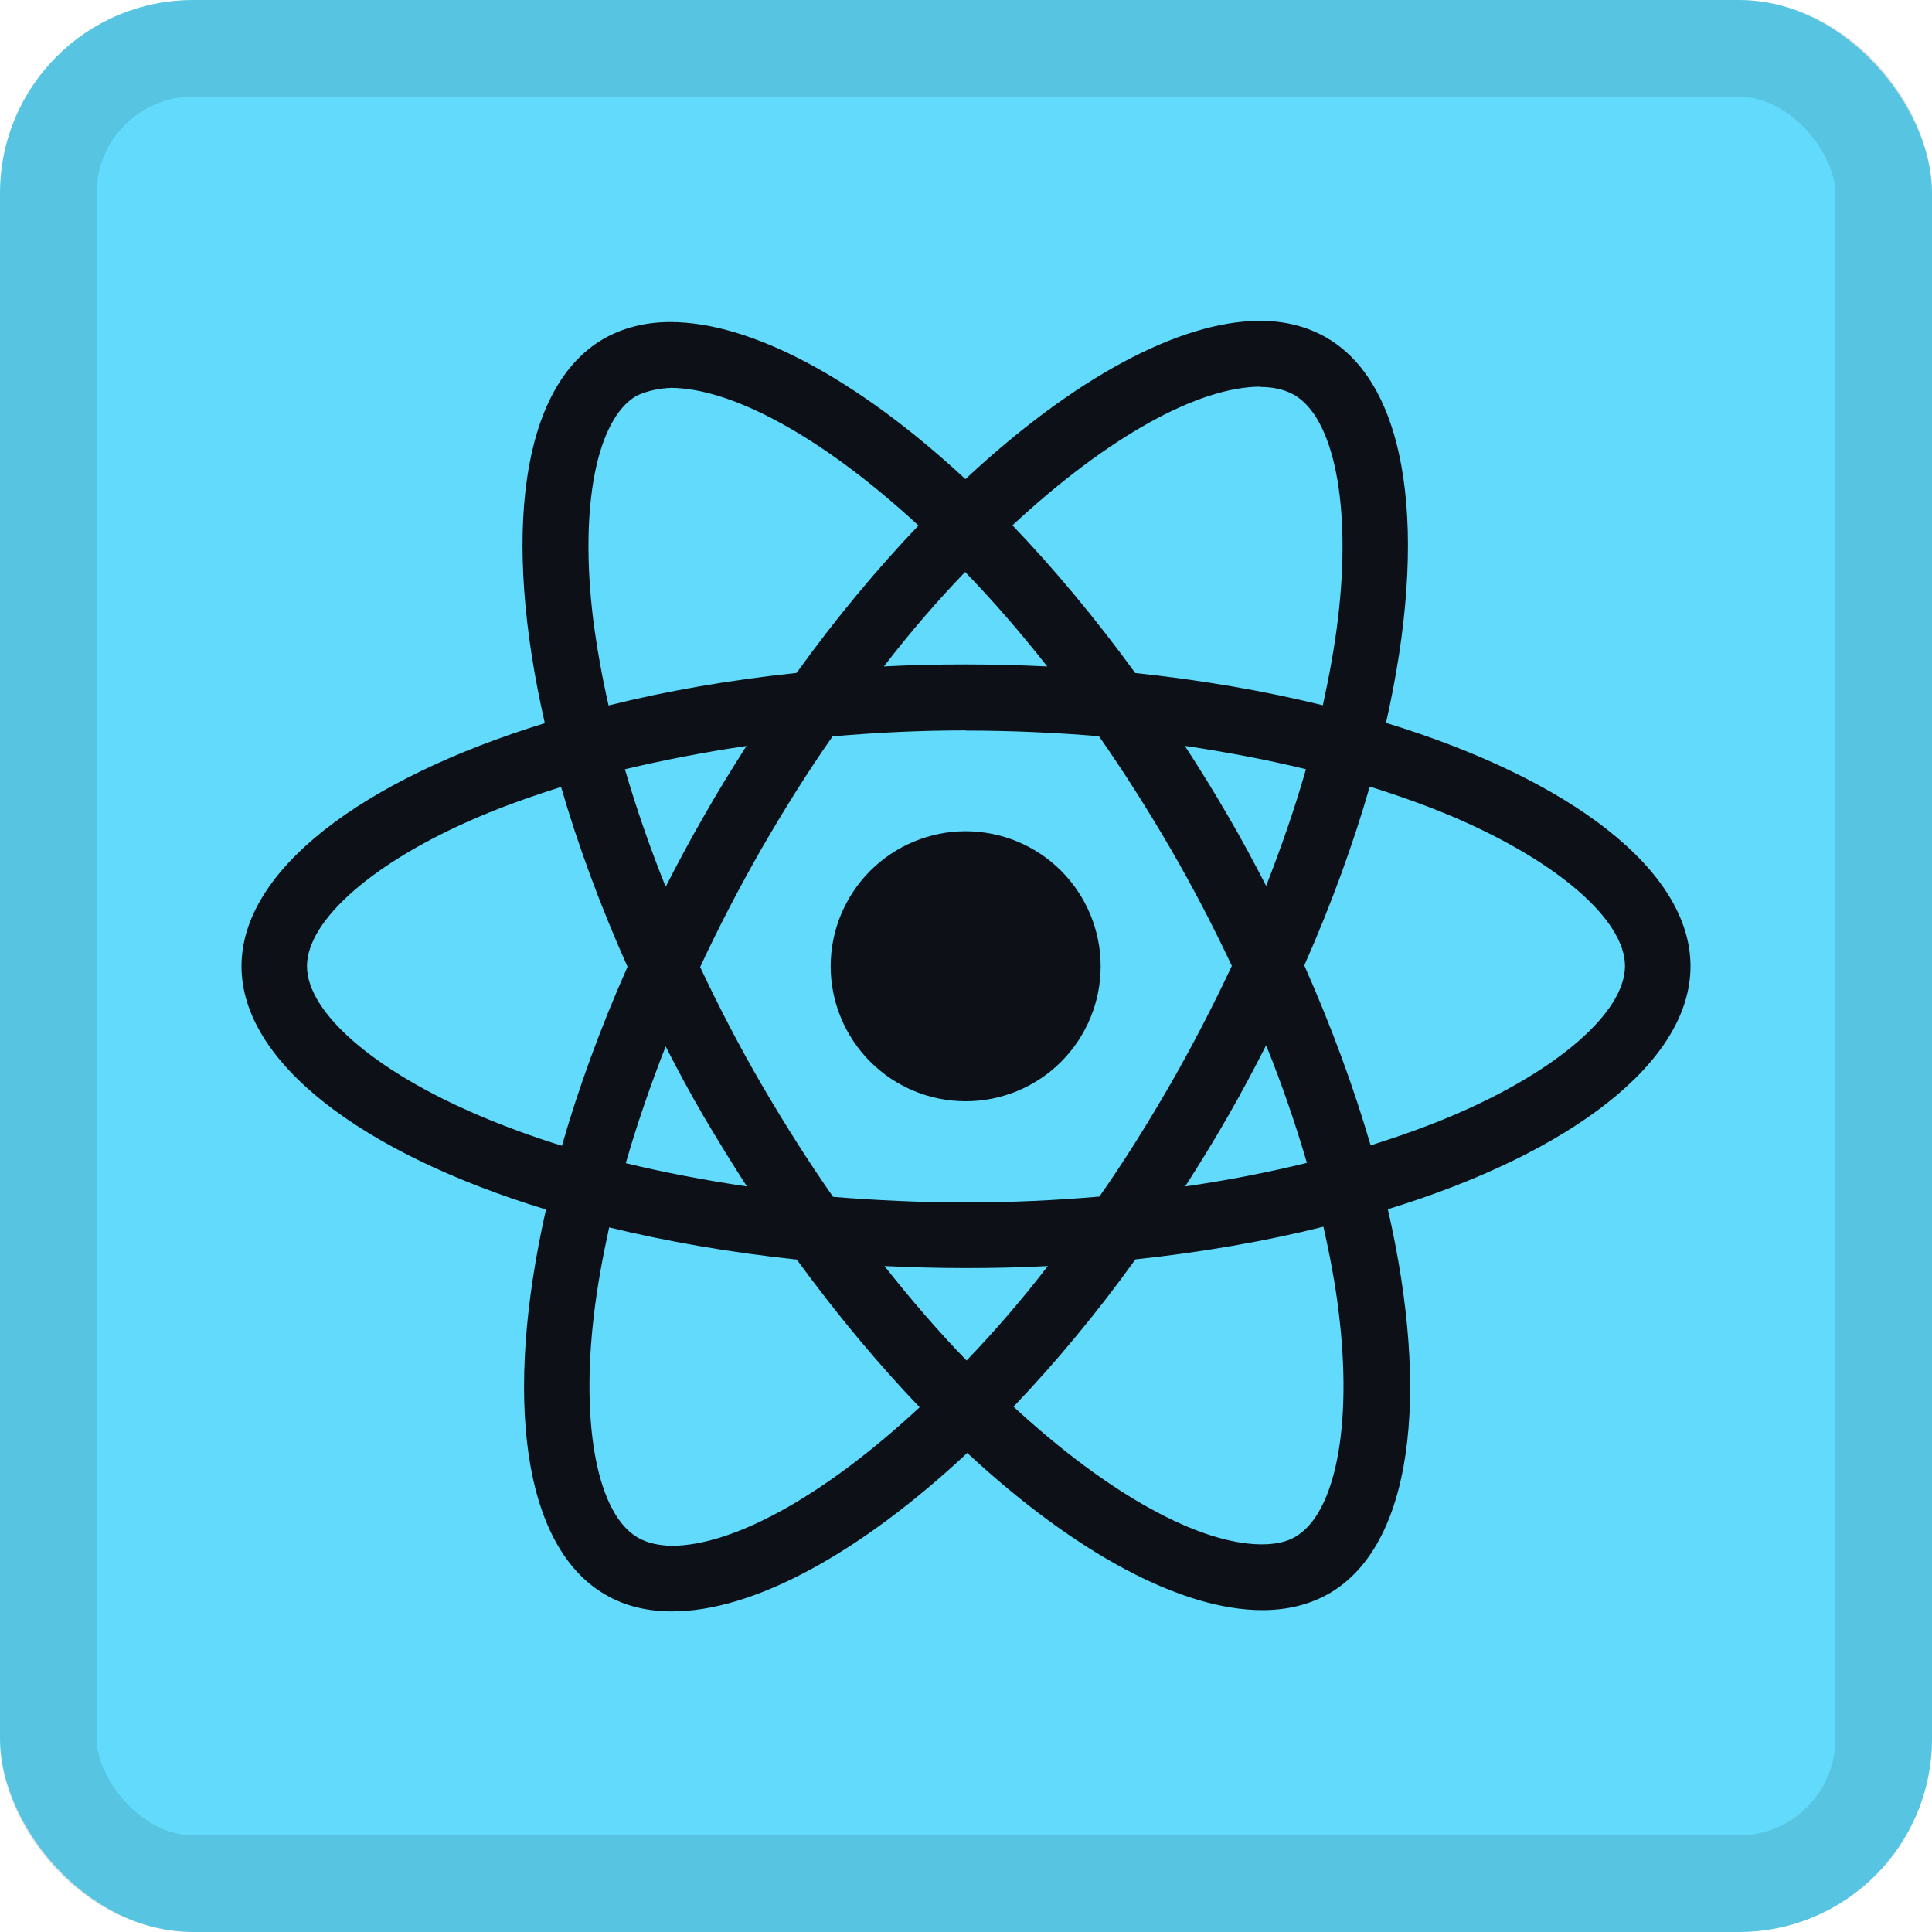 <svg width="20" height="20" viewBox="0 0 20 20" fill="none" xmlns="http://www.w3.org/2000/svg">
<rect width="20" height="20" rx="2" fill="#61DAFB"/>
<g clip-path="url(#clip0_1279:133)">
<path d="M11.394 10.002C11.394 10.373 11.247 10.728 10.985 10.991C10.723 11.253 10.367 11.4 9.997 11.4C9.626 11.4 9.271 11.253 9.009 10.991C8.747 10.729 8.599 10.373 8.599 10.002C8.599 9.632 8.747 9.277 9.008 9.015C9.27 8.753 9.626 8.605 9.996 8.605C10.367 8.605 10.722 8.752 10.984 9.014C11.246 9.276 11.394 9.632 11.394 10.002V10.002ZM13.049 3.321C12.207 3.321 11.107 3.921 9.994 4.96C8.881 3.927 7.78 3.334 6.939 3.334C6.683 3.334 6.45 3.392 6.248 3.508C5.389 4.003 5.196 5.548 5.64 7.486C3.737 8.073 2.5 9.013 2.5 10.002C2.5 10.996 3.744 11.938 5.652 12.521C5.212 14.467 5.408 16.014 6.269 16.509C6.469 16.626 6.701 16.681 6.958 16.681C7.799 16.681 8.9 16.081 10.013 15.041C11.126 16.074 12.227 16.668 13.068 16.668C13.324 16.668 13.557 16.611 13.759 16.496C14.617 16.001 14.811 14.456 14.367 12.518C16.262 11.935 17.5 10.994 17.5 10.002C17.5 9.009 16.256 8.067 14.348 7.483C14.788 5.539 14.592 3.991 13.731 3.495C13.532 3.38 13.301 3.322 13.048 3.321H13.049ZM13.046 4.003V4.006C13.186 4.006 13.299 4.034 13.394 4.086C13.811 4.324 13.991 5.233 13.851 6.401C13.817 6.688 13.762 6.991 13.694 7.301C13.094 7.153 12.441 7.04 11.752 6.967C11.34 6.401 10.912 5.888 10.481 5.438C11.476 4.513 12.41 4.005 13.046 4.003L13.046 4.003ZM6.939 4.015C7.572 4.015 8.511 4.52 9.508 5.44C9.079 5.89 8.652 6.401 8.246 6.966C7.554 7.039 6.899 7.153 6.3 7.303C6.23 6.996 6.178 6.7 6.141 6.415C5.997 5.248 6.175 4.34 6.588 4.098C6.706 4.042 6.838 4.019 6.939 4.016V4.015ZM9.991 5.921C10.275 6.214 10.559 6.541 10.841 6.899C10.566 6.886 10.284 6.878 10 6.878C9.713 6.878 9.428 6.884 9.15 6.899C9.425 6.541 9.709 6.214 9.991 5.921V5.921ZM10 7.563C10.463 7.563 10.923 7.584 11.376 7.621C11.63 7.984 11.877 8.373 12.116 8.783C12.348 9.183 12.559 9.589 12.752 9.999C12.559 10.409 12.348 10.818 12.119 11.218C11.881 11.631 11.636 12.023 11.381 12.387C10.926 12.426 10.465 12.448 10 12.448C9.537 12.448 9.077 12.426 8.624 12.39C8.37 12.026 8.123 11.637 7.884 11.227C7.652 10.828 7.441 10.421 7.248 10.011C7.438 9.601 7.652 9.191 7.881 8.79C8.119 8.378 8.364 7.986 8.619 7.623C9.074 7.583 9.535 7.561 10 7.561V7.563ZM7.728 7.721C7.578 7.957 7.428 8.198 7.288 8.446C7.147 8.69 7.016 8.935 6.891 9.18C6.726 8.77 6.585 8.361 6.469 7.963C6.869 7.869 7.291 7.786 7.728 7.722V7.721ZM12.266 7.721C12.7 7.786 13.119 7.865 13.519 7.963C13.407 8.358 13.266 8.764 13.107 9.171C12.982 8.928 12.851 8.682 12.707 8.438C12.566 8.193 12.416 7.954 12.266 7.721H12.266ZM14.18 8.143C14.482 8.237 14.77 8.341 15.039 8.454C16.122 8.917 16.822 9.522 16.822 10.002C16.819 10.482 16.119 11.089 15.036 11.549C14.774 11.661 14.486 11.762 14.189 11.857C14.014 11.258 13.786 10.634 13.502 9.994C13.783 9.359 14.008 8.738 14.18 8.142V8.143ZM5.808 8.146C5.982 8.746 6.211 9.369 6.496 10.008C6.214 10.644 5.988 11.264 5.817 11.861C5.514 11.767 5.227 11.662 4.961 11.548C3.878 11.088 3.178 10.482 3.178 10.002C3.178 9.522 3.878 8.913 4.961 8.454C5.223 8.342 5.511 8.241 5.808 8.146V8.146ZM13.107 10.821C13.273 11.231 13.413 11.641 13.529 12.038C13.129 12.136 12.707 12.219 12.269 12.282C12.419 12.047 12.569 11.806 12.71 11.558C12.851 11.314 12.982 11.066 13.107 10.821H13.107ZM6.891 10.833C7.016 11.078 7.147 11.322 7.291 11.568C7.435 11.811 7.582 12.05 7.732 12.282C7.298 12.218 6.879 12.138 6.478 12.041C6.591 11.647 6.732 11.239 6.891 10.832L6.891 10.833ZM13.7 12.7C13.77 13.008 13.825 13.305 13.859 13.589C14.002 14.757 13.825 15.664 13.412 15.907C13.321 15.963 13.201 15.987 13.061 15.987C12.428 15.987 11.489 15.482 10.492 14.562C10.921 14.112 11.348 13.602 11.754 13.037C12.446 12.963 13.101 12.849 13.7 12.699V12.7ZM6.306 12.706C6.906 12.852 7.56 12.966 8.248 13.039C8.661 13.604 9.089 14.118 9.52 14.568C8.523 15.494 7.588 16.002 6.951 16.002C6.814 15.999 6.697 15.971 6.606 15.919C6.189 15.682 6.009 14.773 6.149 13.605C6.183 13.318 6.238 13.015 6.306 12.706H6.306ZM9.156 13.106C9.431 13.119 9.713 13.127 9.997 13.127C10.284 13.127 10.569 13.121 10.847 13.106C10.572 13.464 10.287 13.791 10.006 14.084C9.722 13.791 9.438 13.464 9.156 13.106Z" fill="#0D1117"/>
</g>
<rect x="0.5" y="0.5" width="19" height="19" rx="1.5" stroke="black" stroke-opacity="0.1"/>
<defs>
<clipPath id="clip0_1279:133">
<rect width="15" height="15" fill="white" transform="translate(2.5 2.5)"/>
</clipPath>
</defs>
</svg>

